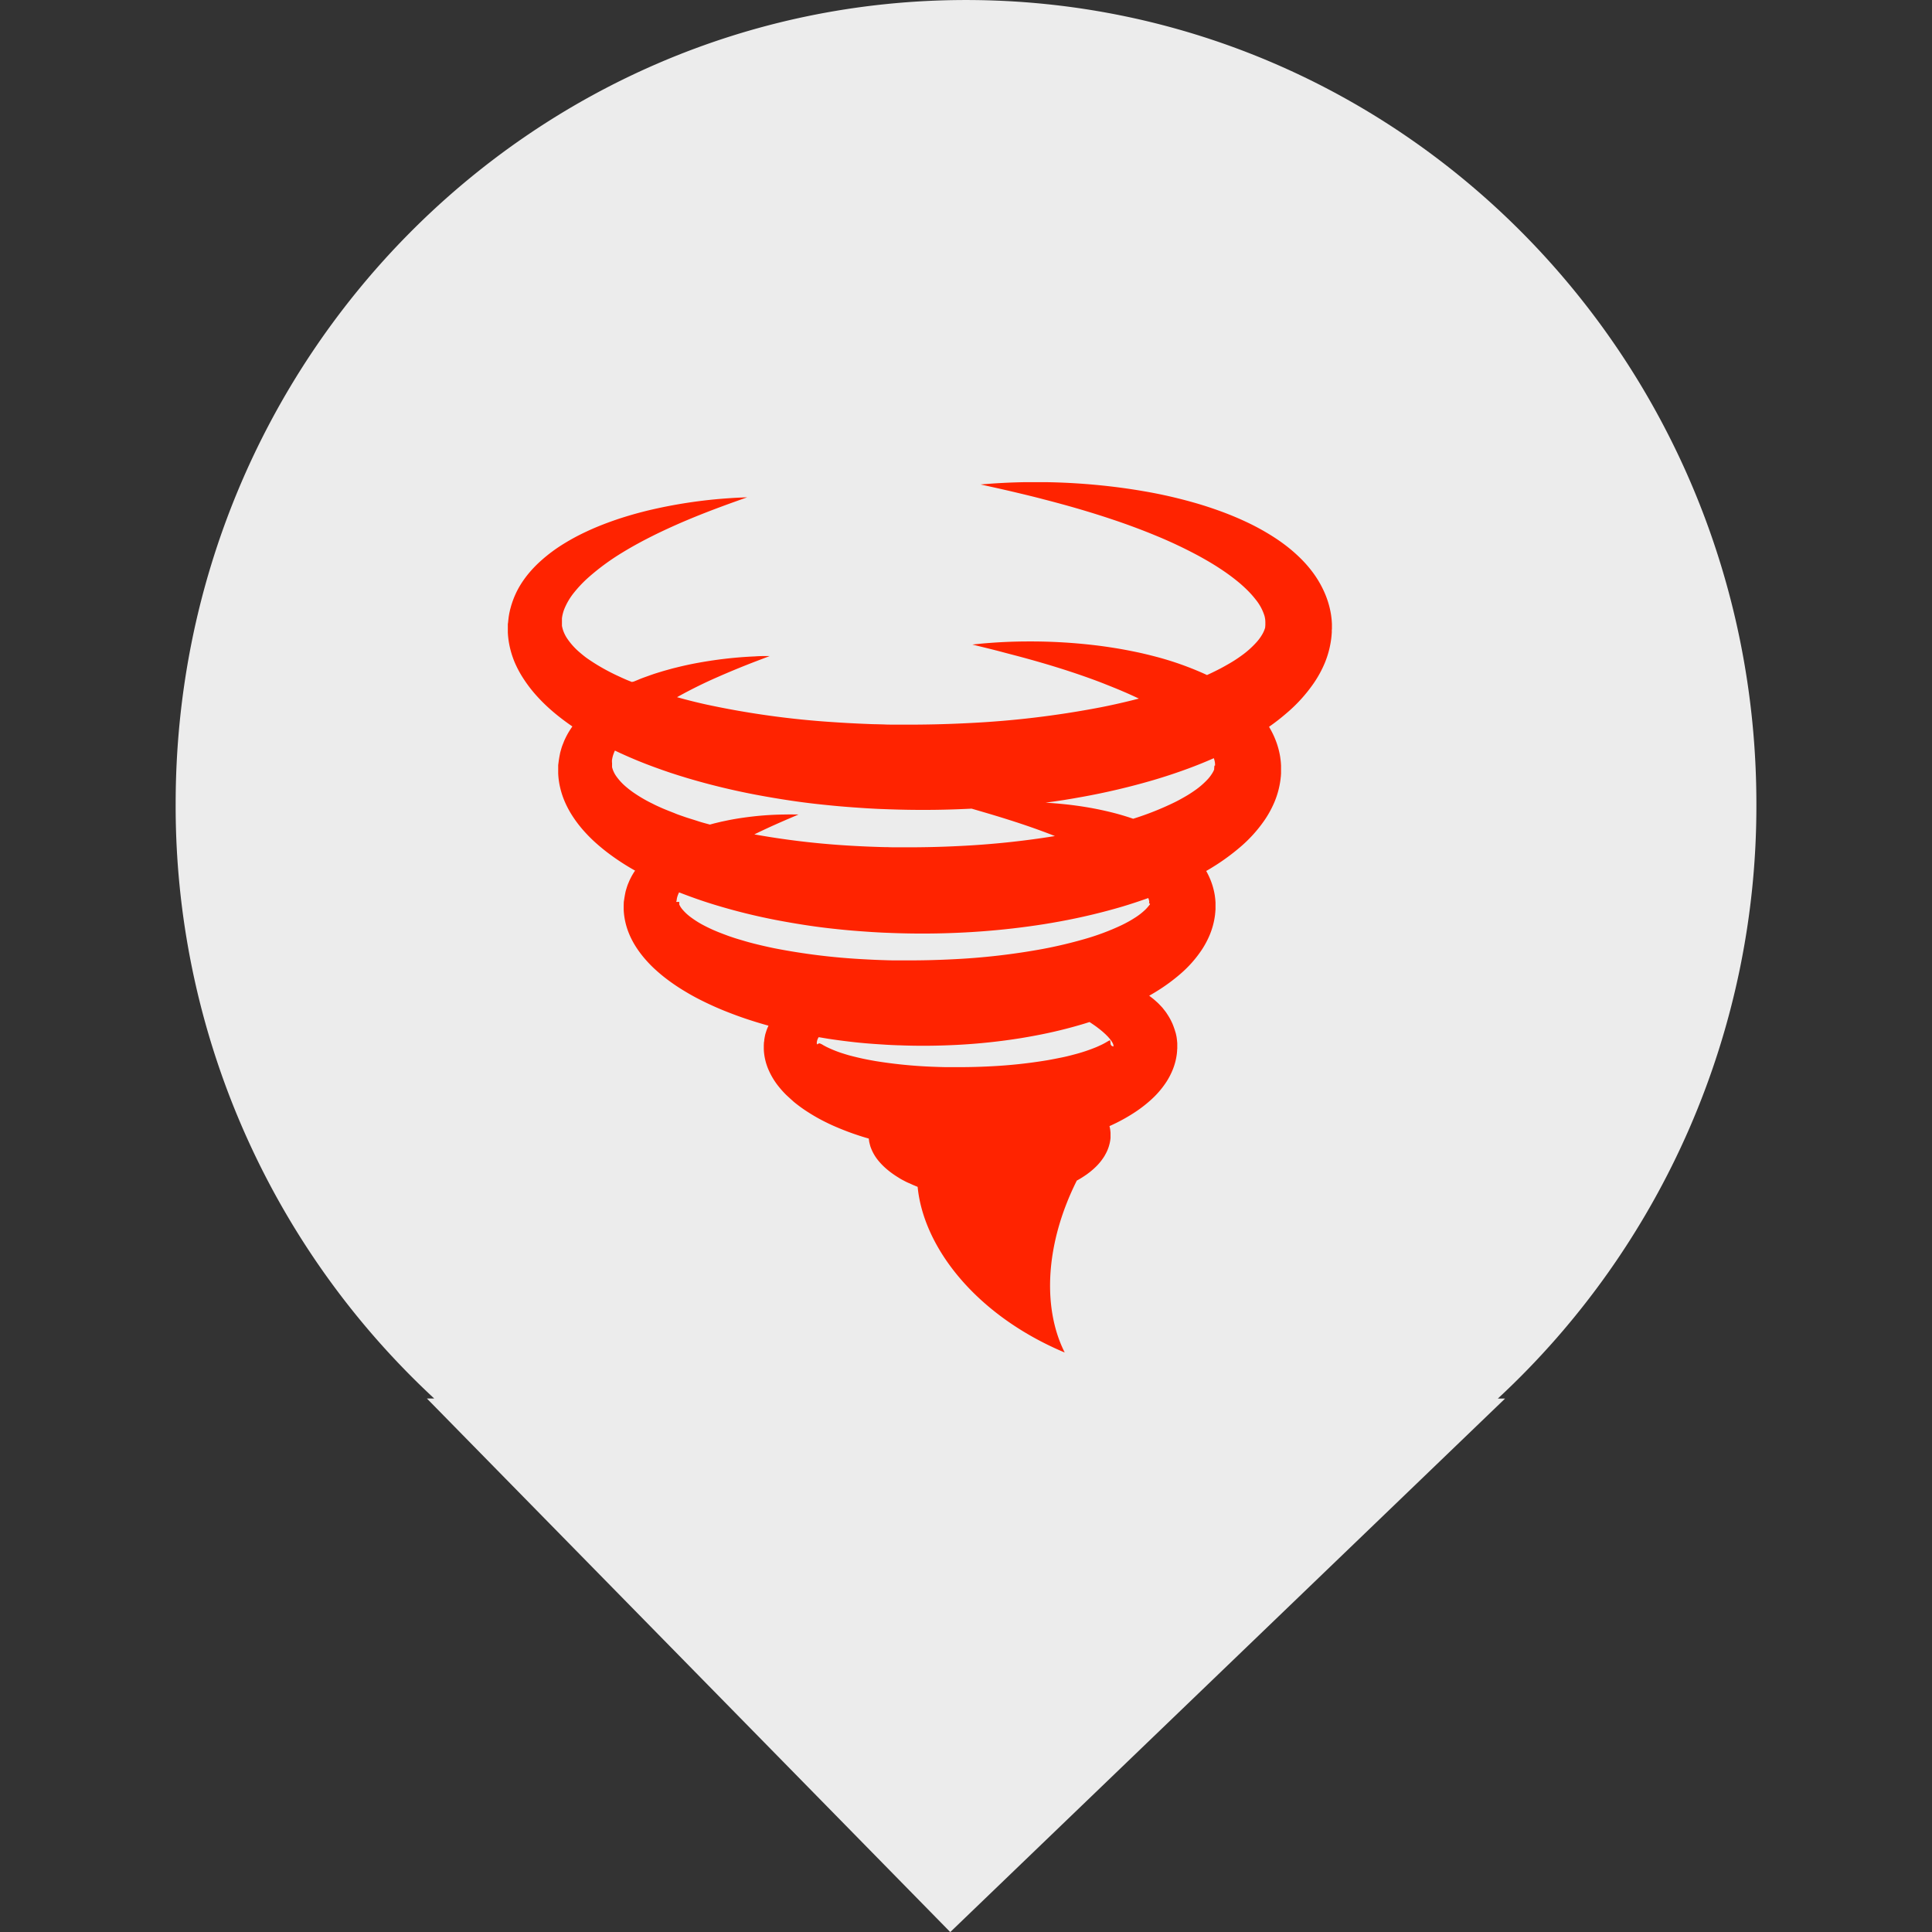 <svg xmlns="http://www.w3.org/2000/svg" width="88" height="88" viewBox="0 0 88 88">
    <rect x="0" y="0" width="88" height="88" fill="#333333" stroke="none"/>
    <defs>
        <clipPath id="clip-path">
            <path id="패스_2794" data-name="패스 2794" d="M0 33.17h72v-88H0z" transform="translate(0 54.83)" style="fill:none"/>
        </clipPath>
        <clipPath id="clip-path-2">
            <path id="사각형_2120" data-name="사각형 2120" style="fill:#ff2300" d="M0 0h37.536v39.637H0z"/>
        </clipPath>
        <style>
            
        </style>
    </defs>
    <g id="그룹_1296" data-name="그룹 1296" transform="translate(-129 -220)">
        <g id="그룹_1013" data-name="그룹 1013">
            <path id="합치기_6" data-name="합치기 6" d="M-2862.556 3185.7h.333a36.8 36.8 0 0 1-11.777-27.084c0-20.223 16.117-36.615 36-36.615s36 16.393 36 36.615a36.8 36.8 0 0 1-11.777 27.087h.33l-25.271 24.3z" transform="translate(3011.001 -2902)" style="fill:#ececec"/>
            <g id="그룹_1297" data-name="그룹 1297" transform="translate(152.131 241.963)">
                <g id="그룹_1296-2" data-name="그룹 1296" style="clip-path:url(#clip-path-2)">
                    <path id="패스_3999" data-name="패스 3999" d="M37.536 6.7V6.451l-.009-.141c-.006-.094-.02-.187-.032-.279A4.1 4.1 0 0 0 37.186 5a4.669 4.669 0 0 0-.492-.85 5.511 5.511 0 0 0-.581-.674 7.142 7.142 0 0 0-.616-.543 8.226 8.226 0 0 0-.629-.444 10.739 10.739 0 0 0-1.256-.689c-.416-.194-.825-.36-1.229-.505s-.8-.272-1.188-.38a21.62 21.62 0 0 0-2.226-.502 28.126 28.126 0 0 0-1.026-.158A29.429 29.429 0 0 0 24.511 0a28.995 28.995 0 0 0-2.777.088l-.2.017.756.167c.246.056.548.124.9.208s.76.181 1.211.3c.9.232 1.988.531 3.2.94.3.1.612.211.927.328s.637.242.962.377a20.733 20.733 0 0 1 1.976.932c.328.18.655.369.969.577a9.239 9.239 0 0 1 .9.665c.138.119.271.241.394.366a4.307 4.307 0 0 1 .334.381 2.224 2.224 0 0 1 .4.738 1.1 1.1 0 0 1 .041.3V6.5v-.036.044l-.007.088v.022l-.005.006v.012l-.005.017a1.316 1.316 0 0 1-.125.281 2.113 2.113 0 0 1-.228.32 4.256 4.256 0 0 1-.761.678c-.154.111-.32.219-.5.323s-.358.206-.549.3q-.233.119-.478.23l-.131-.061a14.213 14.213 0 0 0-2.128-.756c-.344-.091-.674-.172-1-.239s-.642-.127-.95-.176-.607-.092-.9-.126a24.912 24.912 0 0 0-2.994-.172c-.827 0-1.473.042-1.913.077-.22.017-.388.035-.5.046l-.172.019.655.16c.213.053.475.118.781.2s.657.17 1.047.278c.779.215 1.717.491 2.758.861.26.093.527.191.8.3s.548.217.827.338c.237.1.477.21.717.324l-.333.084c-.471.116-.95.224-1.435.318a42.458 42.458 0 0 1-6.011.715q-1.532.079-3.066.068h-.38c-.127 0-.254 0-.381-.008l-.381-.01c-.127 0-.254-.007-.38-.012a50.31 50.31 0 0 1-1.512-.08 39.591 39.591 0 0 1-5.8-.8c-.458-.1-.909-.214-1.349-.337h-.012a21.026 21.026 0 0 1 1.855-.92 38.936 38.936 0 0 1 1.741-.716l.63-.24h-.173c-.114 0-.284 0-.5.016a18.72 18.72 0 0 0-1.912.181c-.411.061-.867.138-1.362.252-.124.028-.249.06-.378.091s-.259.07-.392.106-.268.079-.406.121-.277.091-.418.142-.286.1-.431.163l-.22.09-.088.018-.149-.059c-.1-.04-.194-.082-.289-.125l-.282-.13a9.671 9.671 0 0 1-.789-.421c-.166-.098-.321-.2-.469-.3s-.283-.212-.409-.321a3.111 3.111 0 0 1-.582-.658 1.64 1.64 0 0 1-.154-.314 1.291 1.291 0 0 1-.045-.154.626.626 0 0 1-.016-.078v-.03.015V6.214c0-.028.007-.056.01-.085a1.813 1.813 0 0 1 .1-.357 2.975 2.975 0 0 1 .444-.746 5.614 5.614 0 0 1 .66-.693 10.777 10.777 0 0 1 1.539-1.128c.264-.162.528-.312.787-.452s.514-.269.761-.391c.5-.242.962-.449 1.389-.629.855-.359 1.547-.611 2.02-.784L10.9.69l-.2.007c-.131.006-.325.013-.578.031a22.35 22.35 0 0 0-3.746.564c-.282.07-.576.147-.879.238q-.227.068-.462.145c-.156.053-.315.108-.476.168-.322.119-.653.254-.99.413a9.752 9.752 0 0 0-1.028.554 7.178 7.178 0 0 0-1.036.772 5.421 5.421 0 0 0-.5.509 4.635 4.635 0 0 0-.454.626A3.974 3.974 0 0 0 .2 5.48c-.022.07-.047.14-.065.213l-.03.107-.025.113c-.017.074-.028.15-.041.226l-.016.133-.011.113L0 6.463v.378a3.68 3.68 0 0 0 .051.471 4.13 4.13 0 0 0 .264.9A4.853 4.853 0 0 0 .745 9a6.1 6.1 0 0 0 .522.681 7.682 7.682 0 0 0 .582.59c.2.182.409.355.622.517q.231.176.469.339a4.688 4.688 0 0 0-.138.208 3.446 3.446 0 0 0-.179.327 1.925 1.925 0 0 0-.078.177c-.024.061-.049.121-.072.184s-.04.129-.059.194l-.028.1-.024.12q-.023.121-.041.244l-.018.138-.009.067v.377a3.361 3.361 0 0 0 .045.43 3.781 3.781 0 0 0 .237.817 4.395 4.395 0 0 0 .381.715 5.5 5.5 0 0 0 .465.614 6.846 6.846 0 0 0 .516.53q.268.244.55.463a10.707 10.707 0 0 0 1.165.78l.143.082c-.02.03-.041.06-.061.092a2.973 2.973 0 0 0-.157.281 1.675 1.675 0 0 0-.069.153c-.022.053-.044.1-.064.159s-.036.112-.053.168l-.025.085q-.012.053-.022.107a5.173 5.173 0 0 0-.038.217l-.017.112-.008.054-.005.148v.189a2.935 2.935 0 0 0 .037.376 3.291 3.291 0 0 0 .2.713 3.79 3.79 0 0 0 .323.62 4.748 4.748 0 0 0 .392.527 5.756 5.756 0 0 0 .431.452c.149.138.3.269.456.392a8.844 8.844 0 0 0 .96.658c.328.2.664.375 1.006.537a14.1 14.1 0 0 0 1.043.447c.353.137.71.262 1.072.375q.335.106.676.2l-.024.053c-.018.041-.036.083-.052.125s-.03.089-.045.134l-.021.068q-.011.044-.02.089a3.64 3.64 0 0 0-.032.182.121.121 0 0 1 0 .013V25.447l-.007.036-.007.036-.006.13v.152a2.363 2.363 0 0 0 .025.3 2.657 2.657 0 0 0 .152.571 3.333 3.333 0 0 0 .536.9 4.288 4.288 0 0 0 .315.345c.108.1.218.2.329.3a6.384 6.384 0 0 0 .68.492 7.988 7.988 0 0 0 .7.4c.119.06.238.118.358.173s.242.106.364.157c.244.1.49.194.739.277q.29.1.585.182c0 .027.006.053.009.08s.008.064.015.094l.022.09.025.09c.008.03.02.055.03.083a2.061 2.061 0 0 0 .325.558 3 3 0 0 0 .384.392 3.849 3.849 0 0 0 .4.3c.068.046.135.085.2.127s.137.077.207.114.139.072.209.1.141.065.211.094.125.053.187.077c.268 2.758 2.652 5.846 6.7 7.547-1.011-2-.91-4.92.55-7.832.111-.06.221-.126.332-.2l.114-.077c.038-.027.076-.057.114-.085s.076-.06.114-.092.075-.062.114-.1a2.54 2.54 0 0 0 .443-.519l.025-.039.025-.044.049-.089a1.83 1.83 0 0 0 .088-.194 1.747 1.747 0 0 0 .068-.215l.014-.055.015-.076c.009-.051.016-.1.021-.155v-.039a.256.256 0 0 0 0-.029v-.177l-.006-.059q-.006-.059-.015-.117a2.324 2.324 0 0 0-.027-.12c.109-.049.218-.1.327-.154a8.216 8.216 0 0 0 .772-.439 6.045 6.045 0 0 0 .764-.58 4.185 4.185 0 0 0 .729-.841 3.325 3.325 0 0 0 .3-.584 2.879 2.879 0 0 0 .178-.709l.005-.047c0-.016 0-.029.005-.052q0-.061.008-.122v-.254l-.009-.094q-.009-.094-.023-.186a3.559 3.559 0 0 0-.039-.179l-.029-.09a.852.852 0 0 0-.026-.085q-.028-.083-.059-.164l-.032-.081c-.011-.026-.023-.05-.035-.075a2.547 2.547 0 0 0-.152-.281l-.082-.128-.021-.031-.021-.029-.043-.056-.087-.11-.022-.027-.022-.024-.045-.048c-.06-.063-.121-.129-.181-.181l-.091-.081-.045-.04-.045-.036c-.057-.044-.113-.089-.17-.131.121-.069.242-.14.362-.215a8.273 8.273 0 0 0 1.053-.773 5.4 5.4 0 0 0 .967-1.084 4.108 4.108 0 0 0 .388-.729 3.506 3.506 0 0 0 .227-.867l.007-.057c0-.019 0-.036.007-.062 0-.048.007-.1.01-.143v-.314l-.008-.114c-.006-.076-.017-.151-.027-.226a3.277 3.277 0 0 0-.253-.83q-.064-.14-.136-.268c.088-.051.175-.1.263-.156a9.889 9.889 0 0 0 1.265-.915 6.312 6.312 0 0 0 1.142-1.262 4.7 4.7 0 0 0 .45-.835 3.966 3.966 0 0 0 .262-.983l.008-.065c0-.022.005-.041.008-.07q.007-.079.011-.158v-.359l-.008-.129c-.006-.086-.019-.171-.03-.256a3.744 3.744 0 0 0-.282-.944 4.1 4.1 0 0 0-.227-.435l.063-.045q.358-.253.7-.547a7.017 7.017 0 0 0 1.277-1.4 5.154 5.154 0 0 0 .5-.917A4.33 4.33 0 0 0 37.5 7.16l.009-.07c0-.024.006-.045.008-.075l.013-.169v-.125zM7.067 14.866c-.082-.035-.161-.072-.241-.108s-.157-.074-.232-.113a6.487 6.487 0 0 1-.84-.486 4.173 4.173 0 0 1-.344-.261 2.655 2.655 0 0 1-.481-.517 1.322 1.322 0 0 1-.127-.234 1 1 0 0 1-.039-.113.433.433 0 0 1-.015-.057v-.021.047-.2a.054.054 0 0 0 0-.023l-.005-.013v-.097c0-.022.009-.045.012-.068a.421.421 0 0 1 .014-.07 1.161 1.161 0 0 1 .043-.146 1.642 1.642 0 0 1 .066-.16q.16.077.322.15a20.196 20.196 0 0 0 1.459.598c.124.046.248.089.372.134l.375.129.378.122.381.117a31.671 31.671 0 0 0 3.124.759q.8.151 1.606.271t1.627.2c.545.058 1.094.1 1.644.136.138.01.275.017.413.025s.276.015.414.02l.414.015c.138.004.275.009.417.012 1.094.029 2.2.013 3.3-.043l.039.011c.34.1.837.241 1.458.435s1.366.439 2.189.759l.109.043a38.825 38.825 0 0 1-4.309.452 45.62 45.62 0 0 1-2.643.06h-.327c-.109 0-.219 0-.329-.006-.219 0-.438-.01-.656-.017a45.602 45.602 0 0 1-1.3-.065 36.684 36.684 0 0 1-4.127-.5l.131-.064c.581-.281 1.056-.486 1.38-.627l.372-.159.128-.056h-.14c-.092 0-.229-.007-.407 0a14.177 14.177 0 0 0-1.55.092c-.334.039-.706.09-1.109.171l-.309.065c-.105.024-.211.051-.321.077l-.2.054c-.189-.052-.376-.1-.559-.161s-.365-.113-.543-.173l-.265-.092a3.652 3.652 0 0 1-.259-.1 20.82 20.82 0 0 1-.5-.2m20.439 10.807h-.008a.052.052 0 0 1-.013-.011l-.007-.008-.008-.009a.077.077 0 0 1-.011-.021.1.1 0 0 1-.013-.025.1.1 0 0 1 0-.013v-.047.02l-.006.04v.01a.072.072 0 0 1 0-.009v-.062a.021.021 0 0 0 0-.011v-.007a.8.8 0 0 0-.014-.083c0-.016-.014-.019-.033-.012-.037.014-.11.063-.214.12-.051.028-.109.059-.174.089s-.132.062-.206.093a7.623 7.623 0 0 1-1.028.341c-.189.052-.386.1-.588.14s-.407.082-.616.118a22.424 22.424 0 0 1-2.619.279c-.448.023-.895.035-1.348.036h-.667q-.334-.007-.664-.021a21.193 21.193 0 0 1-2.534-.256c-.2-.035-.393-.071-.582-.111a15.109 15.109 0 0 1-.547-.131c-.088-.023-.173-.048-.256-.074s-.165-.051-.242-.078a5.47 5.47 0 0 1-.603-.251l-.143-.076a.727.727 0 0 0-.171-.086.055.055 0 0 0-.042.011l-.019.014-.011.007v.055V25.549s0-.009 0 0a.161.161 0 0 1-.012.04.149.149 0 0 1-.01.018h-.011a.08.08 0 0 1-.024-.056.5.5 0 0 1 .069-.24l.017-.032q.214.037.429.072.574.087 1.153.152c.386.044.775.075 1.165.1l.293.019c.1.006.2.012.293.016l.293.012c.1 0 .194.007.3.009.778.024 1.569.013 2.356-.027a27.112 27.112 0 0 0 2.946-.311l.293-.05.292-.053a21.301 21.301 0 0 0 2.313-.561l.212-.067.169.113.1.07.049.035.047.036.094.072c.031.024.06.049.09.074.061.048.114.1.17.15.027.025.051.051.077.076l.038.038.033.038c.021.025.047.05.064.075s.037.049.056.073l.045.069c0 .006.008.011.011.017l.007.016.015.031c.036.081.034.138 0 .13m1.692-6.515c0 .006 0 .011-.008.016v.007-.043.03l-.007.061v.015-.01a.1.1 0 0 1 0-.021c0-.006 0 0 0 0l-.062.075a1.643 1.643 0 0 1-.117.132 2.931 2.931 0 0 1-.452.362c-.1.064-.2.128-.314.191s-.23.125-.355.184a11.039 11.039 0 0 1-1.679.626 20.601 20.601 0 0 1-1.906.451 30.729 30.729 0 0 1-4.093.468c-.7.036-1.393.052-2.095.051h-.52c-.174 0-.347-.006-.52-.012-.346-.009-.69-.028-1.032-.047a28.918 28.918 0 0 1-3.953-.494 21.562 21.562 0 0 1-.915-.209c-.149-.038-.3-.078-.44-.12s-.287-.084-.427-.128c-.07-.022-.138-.046-.208-.069s-.136-.047-.2-.072c-.134-.049-.265-.1-.391-.15l-.187-.079a7.687 7.687 0 0 1-.52-.254 4.467 4.467 0 0 1-.559-.363 2.227 2.227 0 0 1-.35-.335 1.031 1.031 0 0 1-.091-.13.616.616 0 0 1-.031-.059.2.2 0 0 1-.013-.03v-.008.05-.155a.155.155 0 0 1-.026 0h-.108V19.1c0-.013.015-.026.014-.039a.84.84 0 0 1 .035-.187 1.18 1.18 0 0 1 .078-.19c.115.045.233.09.349.133q.649.244 1.319.447a27.413 27.413 0 0 0 2.73.676q.7.134 1.4.241t1.421.18c.476.052.955.089 1.436.121.12.009.24.015.361.022s.241.014.361.018l.362.014c.121.004.24.009.364.011.961.027 1.935.013 2.9-.037s1.941-.141 2.906-.273l.362-.051.361-.055.36-.06.359-.064a27.658 27.658 0 0 0 2.841-.676q.593-.179 1.178-.388a.547.547 0 0 1 .042.152.208.208 0 0 1-.011.1m2.983-6.285c0 .016 0 .031-.006.046s0 .015 0 .022v.006-.039.038l-.007.076v.019-.006.017a1.036 1.036 0 0 1-.1.191 1.741 1.741 0 0 1-.18.238 3.615 3.615 0 0 1-.627.541c-.129.09-.268.18-.417.265s-.3.171-.464.251a13.3 13.3 0 0 1-1.9.756l-.139-.047q-.439-.144-.857-.247t-.817-.178q-.4-.074-.774-.125t-.729-.084q-.349-.033-.675-.051l.414-.058.413-.062.412-.068.411-.073a31.389 31.389 0 0 0 3.248-.764 24.898 24.898 0 0 0 1.585-.524q.6-.221 1.18-.477a.955.955 0 0 1 .037.123.72.72 0 0 1 .019.216" transform="translate(0 -.001)" style="fill:#ff2300"/>
                </g>
            </g>
        </g>
        <path id="사각형_1988" data-name="사각형 1988" transform="translate(129 220)" style="fill:none" d="M0 0h88v88H0z"/>
    </g>
</svg>
